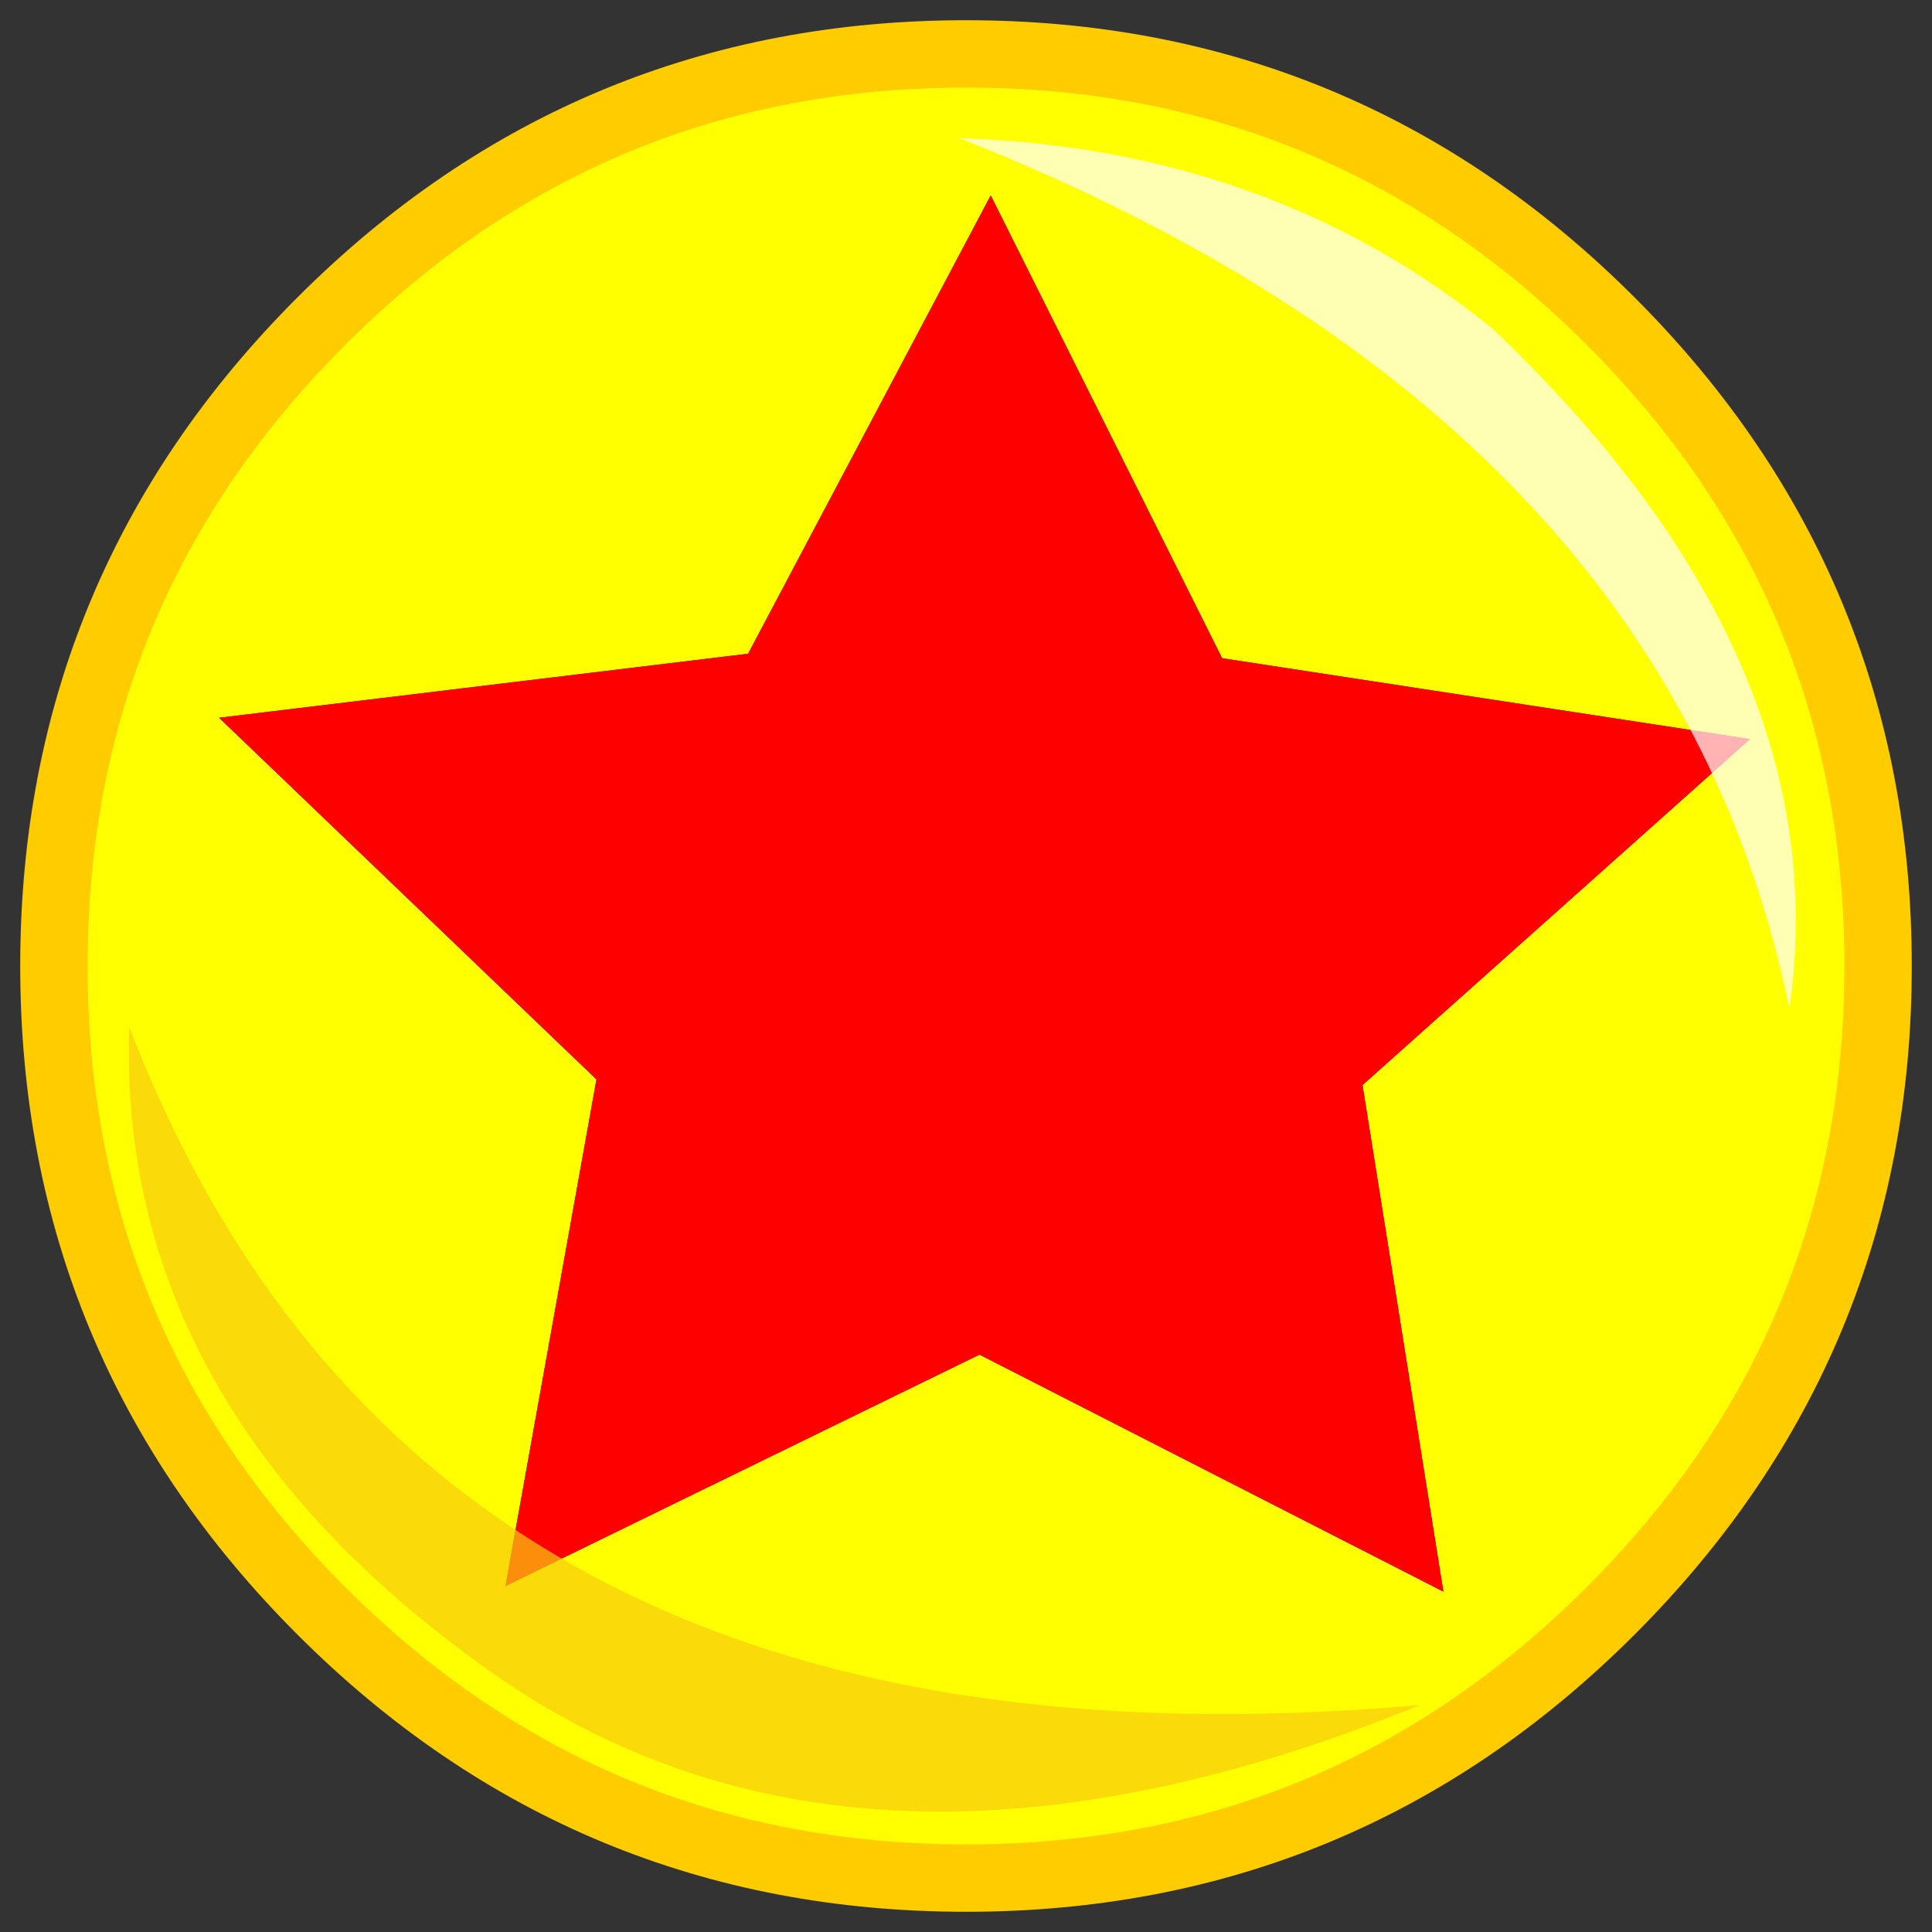 <svg version="1.1" viewBox="0 0 86 86" xmlns="http://www.w3.org/2000/svg">
 <rect x="0" y="0" width="86" height="86" fill="#333333" stroke="none"/>
 <g transform="translate(43,43)">
  <path d="m28.7-28.7q11.9 11.9 11.9 28.7t-11.9 28.7-28.7 11.9-28.7-11.9-11.9-28.7 11.9-28.7 28.7-11.9 28.7 11.9m6.2 18.6-23.5-3.6-10.3-20.6-10.8 20.4-23.55 2.85 16.8 16.1-4.05 22.55 21.1-10.3 20.65 10.55-3.6-22.55 17.25-15.4" fill="#ff0" fill-rule="evenodd"/>
  <path d="m34.9-10.1-17.25 15.4 3.6 22.55-20.65-10.55-21.1 10.3 4.05-22.55-16.8-16.1 23.55-2.85 10.8-20.4 10.3 20.6 23.5 3.6" fill="#f00" fill-rule="evenodd"/>
  <path d="m28.7-28.7q11.9 11.9 11.9 28.7t-11.9 28.7-28.7 11.9-28.7-11.9-11.9-28.7 11.9-28.7 28.7-11.9 28.7 11.9z" fill="none" stroke="#fc0" stroke-linecap="round" stroke-linejoin="round" stroke-width="3"/>
  <path d="m-37.25 2.7q13.1 34.1 57.45 30.2-24.95 10.2-41.45-1.55-16.55-11.75-16-28.65" fill="#f9ca0f" fill-opacity=".702" fill-rule="evenodd"/>
  <path d="m23.4-28.4q15.5 14.7 13.25 30.3-5.4-26.3-36.95-38.75 13.8 0.45 23.7 8.45" fill="#fff" fill-opacity=".702" fill-rule="evenodd"/>
 </g>
</svg>
